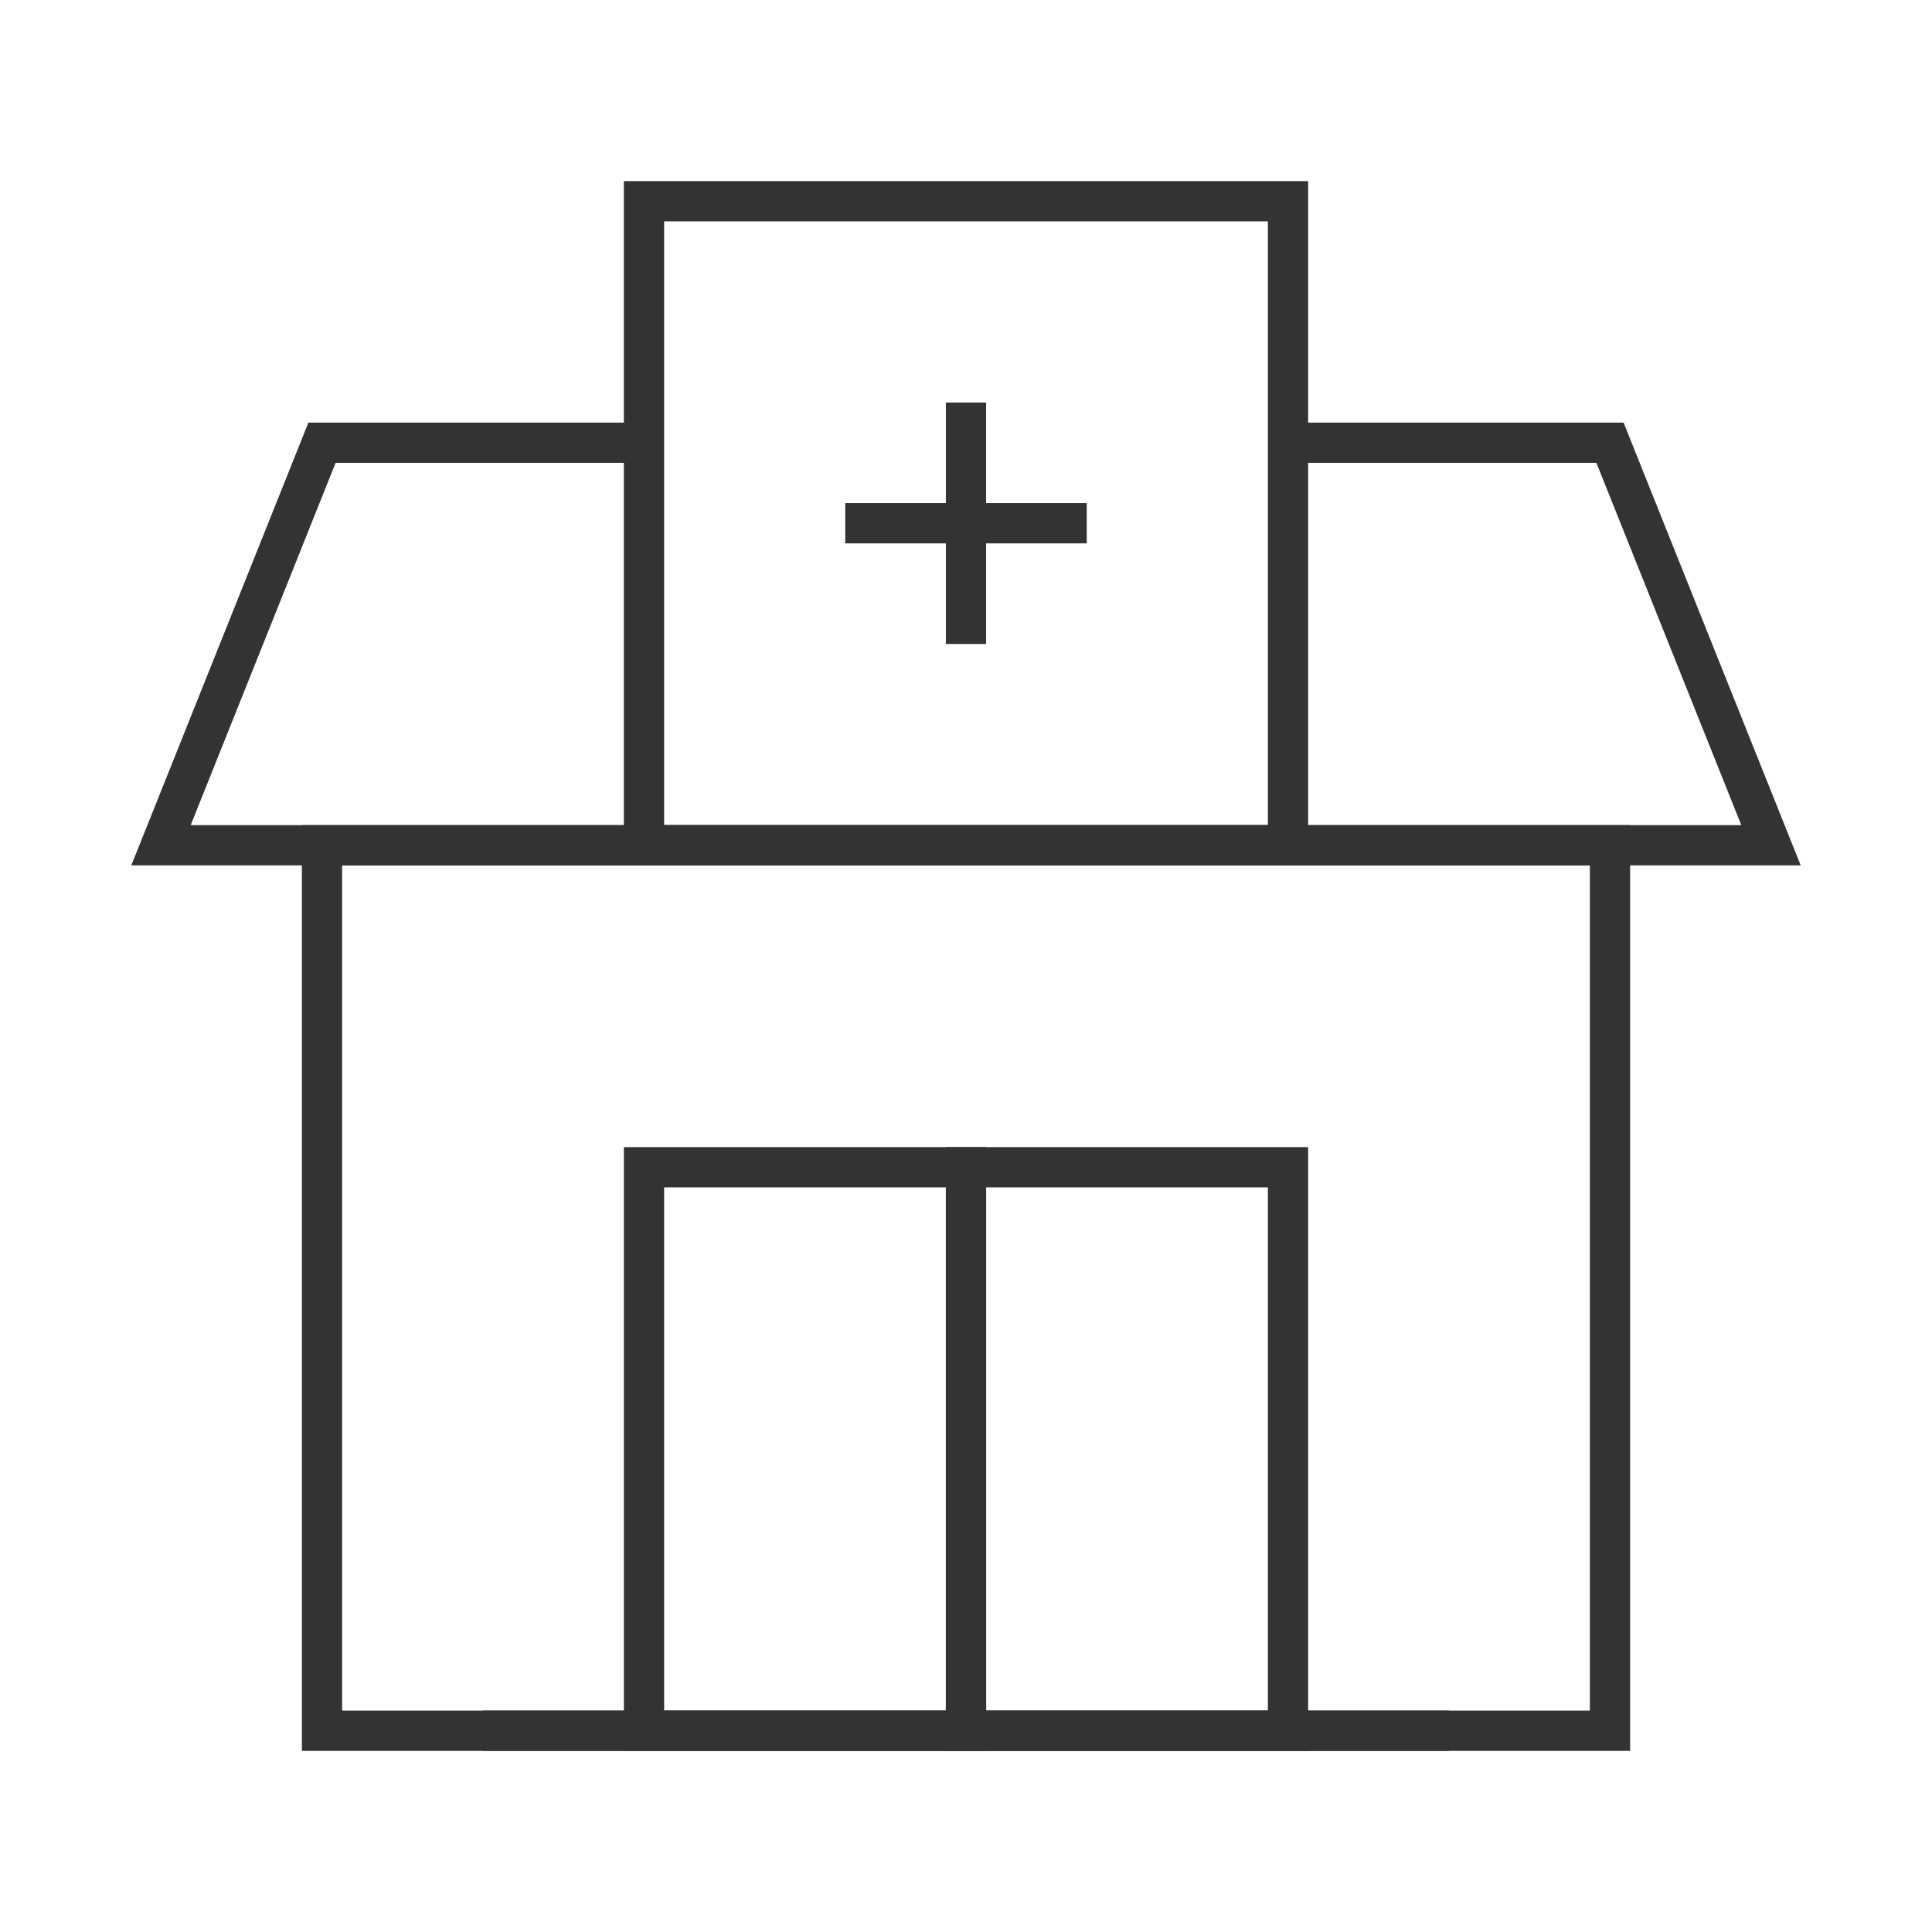 <?xml version="1.0" encoding="iso-8859-1"?>
<svg version="1.1" id="&#x56FE;&#x5C42;_1" xmlns="http://www.w3.org/2000/svg" xmlns:xlink="http://www.w3.org/1999/xlink" x="0px"
	 y="0px" viewBox="0 0 24 24" style="enable-background:new 0 0 24 24;" xml:space="preserve">
<polygon style="fill:#333333;" points="22.369,10.75 1.631,10.75 3.831,5.25 8,5.25 8,5.75 4.169,5.75 2.369,10.25 21.631,10.25 
	19.831,5.75 16,5.75 16,5.25 20.169,5.25 "/>
<path style="fill:#333333;" d="M20.25,21.75H3.75v-11.5h16.5V21.75z M4.25,21.25h15.5v-10.5H4.25V21.25z"/>
<path style="fill:#333333;" d="M16.25,10.75h-8.5v-8.5h8.5V10.75z M8.25,10.25h7.5v-7.5h-7.5V10.25z"/>
<path style="fill:#333333;" d="M12.25,21.75h-4.5v-7.5h4.5V21.75z M8.25,21.25h3.5v-6.5h-3.5V21.25z"/>
<path style="fill:#333333;" d="M16.25,21.75h-4.5v-7.5h4.5V21.75z M12.25,21.25h3.5v-6.5h-3.5V21.25z"/>
<rect x="10.5" y="6.25" style="fill:#333333;" width="3" height="0.5"/>
<rect x="6" y="21.25" style="fill:#333333;" width="12" height="0.5"/>
<rect x="11.75" y="5" style="fill:#333333;" width="0.5" height="3"/>
</svg>






